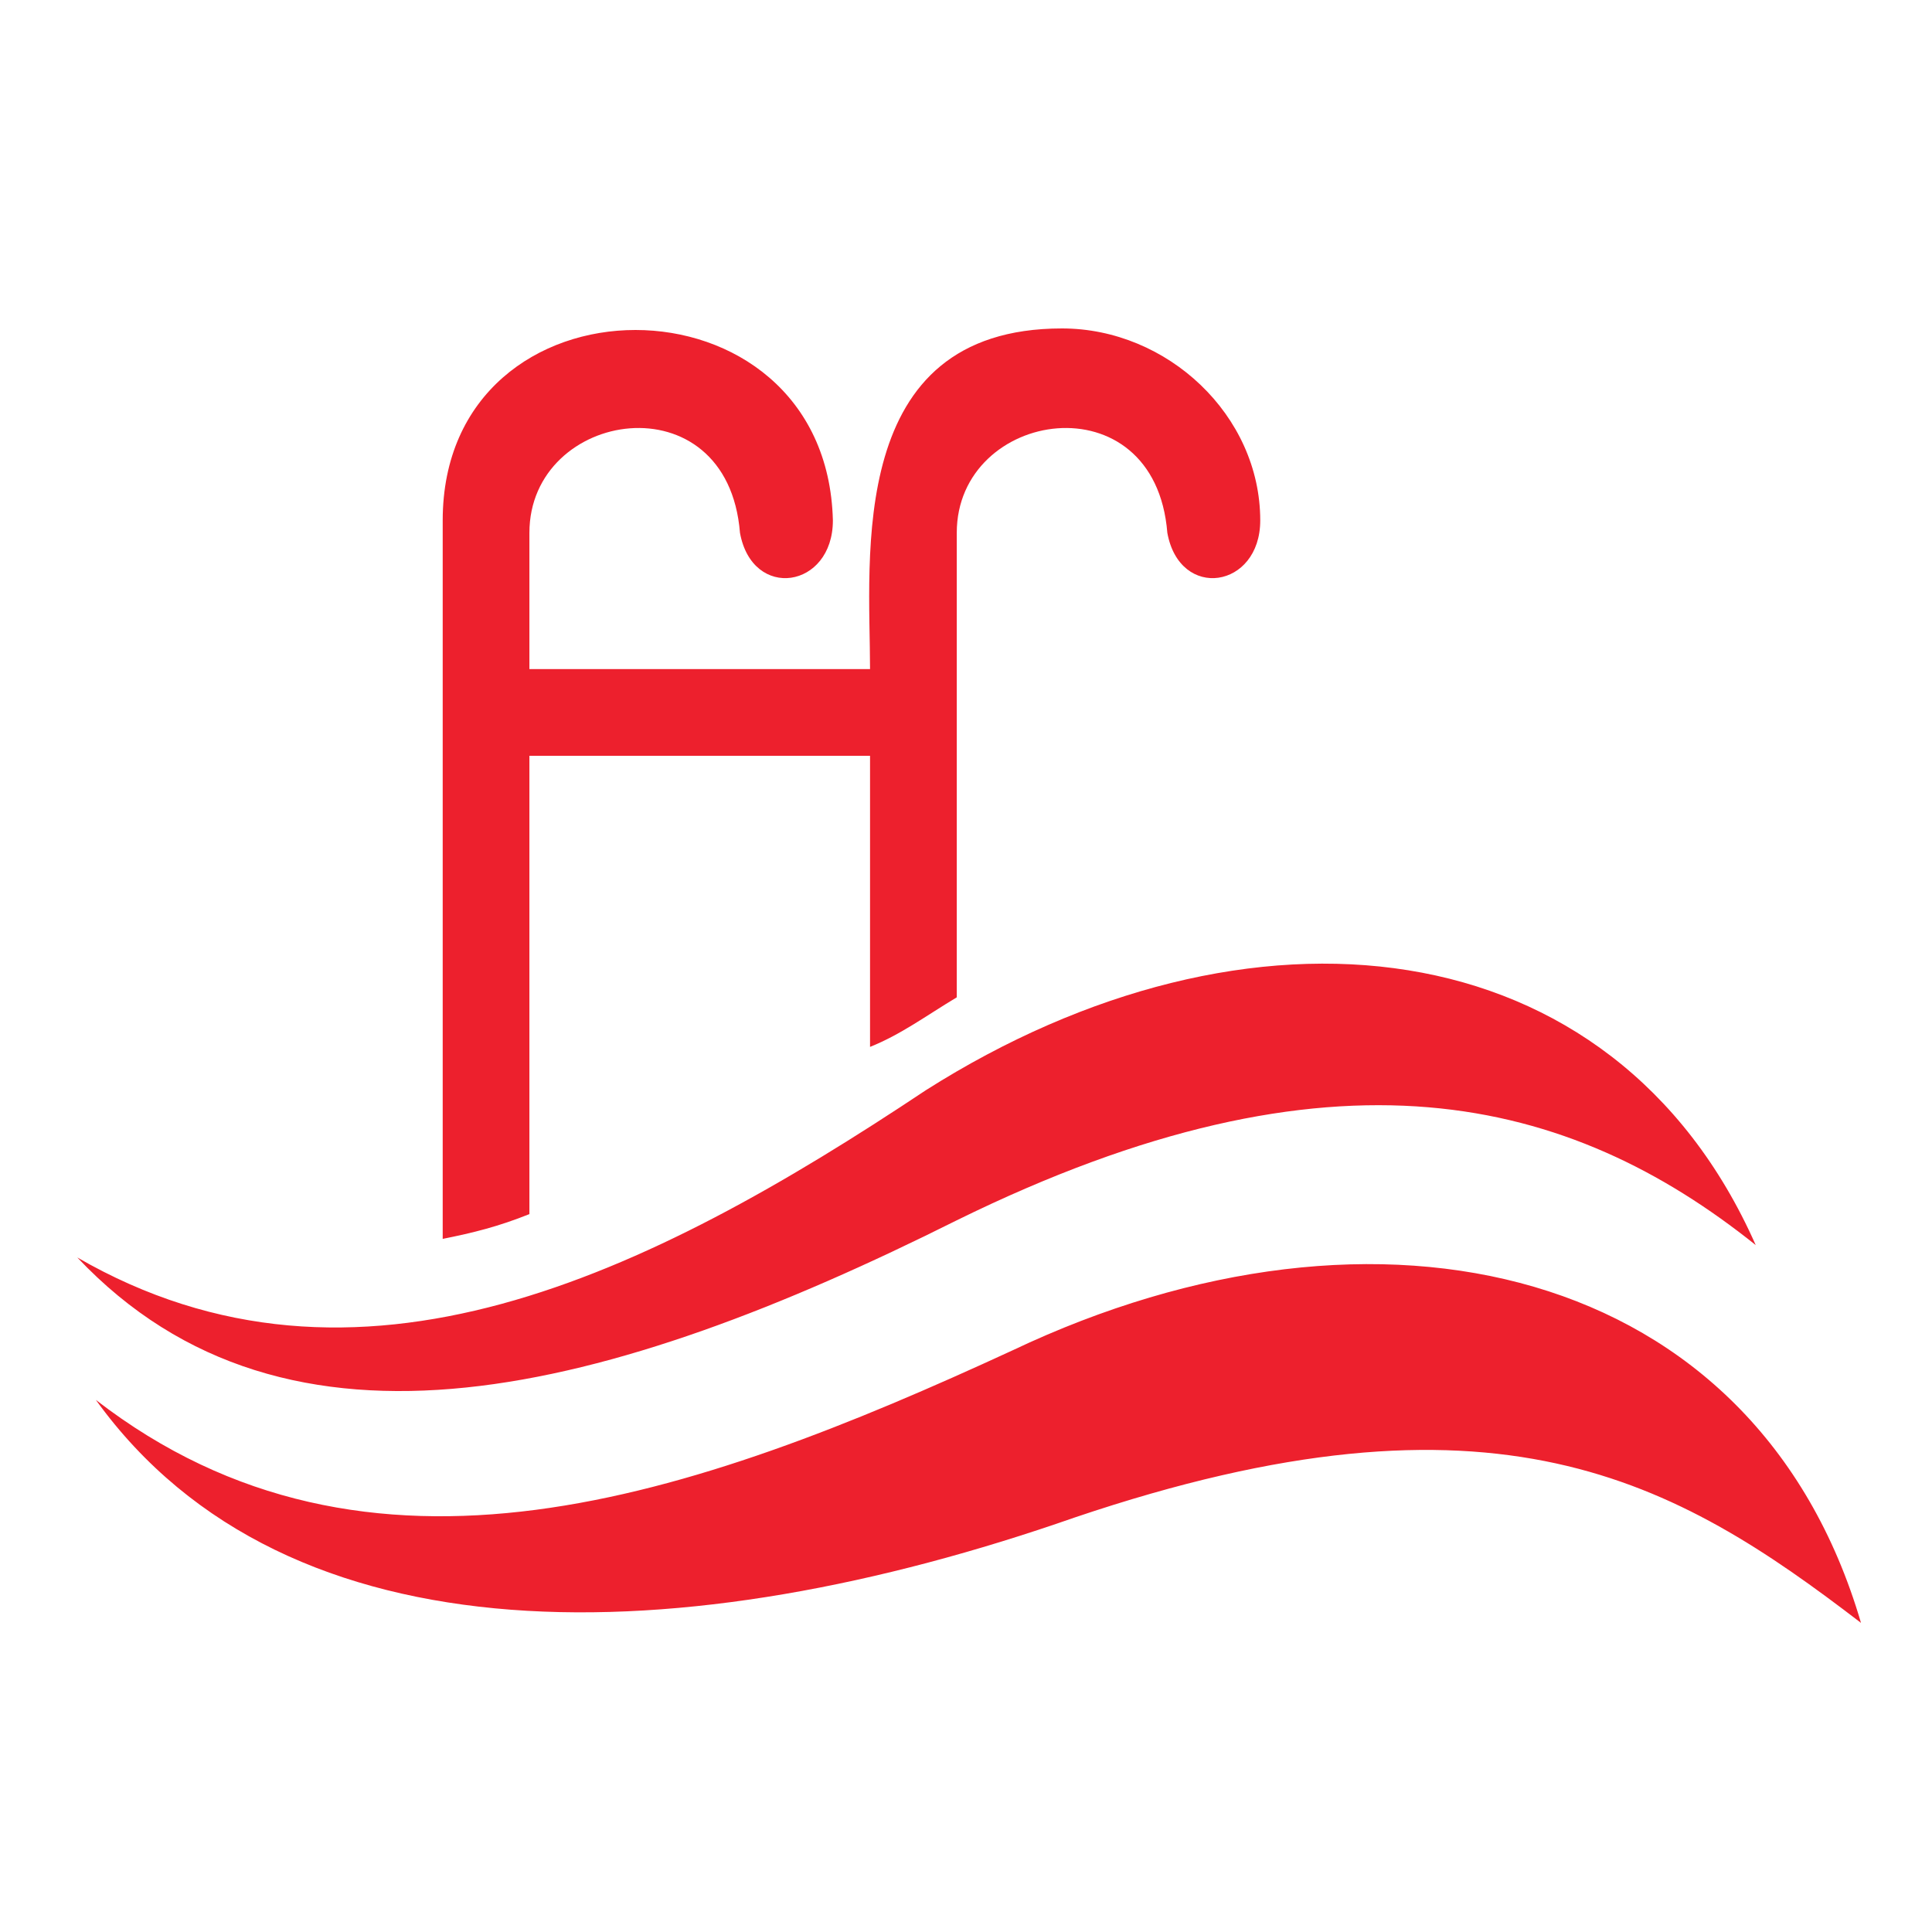 <svg width="100" height="100" viewBox="0 0 100 100" fill="none" xmlns="http://www.w3.org/2000/svg">
<path fill-rule="evenodd" clip-rule="evenodd" d="M49.522 63.163C69.077 53.545 81.258 56.751 90.876 64.445C83.502 47.775 64.588 45.852 47.919 56.431C33.493 66.048 18.426 73.421 4 65.086C14.899 76.627 31.569 72.139 49.522 63.163ZM55.612 78.55C77.412 71.177 86.708 76.627 96.325 84C90.876 65.407 71.321 60.919 52.407 69.895C35.737 77.588 19.067 83.359 4.962 72.459C14.899 86.244 35.416 85.603 55.612 78.55ZM54.971 17C60.421 17 65.23 21.488 65.23 26.938C65.23 30.464 61.062 31.105 60.421 27.579C59.78 19.565 49.522 21.168 49.522 27.579V51.622C47.919 52.584 46.636 53.545 45.033 54.187V39.12H27.402V62.842C25.799 63.483 24.517 63.804 22.914 64.124V26.938C22.914 13.794 42.789 13.794 43.11 26.938C43.11 30.464 38.943 31.105 38.301 27.579C37.66 19.565 27.402 21.168 27.402 27.579V34.632H45.033C45.033 28.861 43.751 17 54.971 17Z" fill="#ED202D"/>
</svg>
